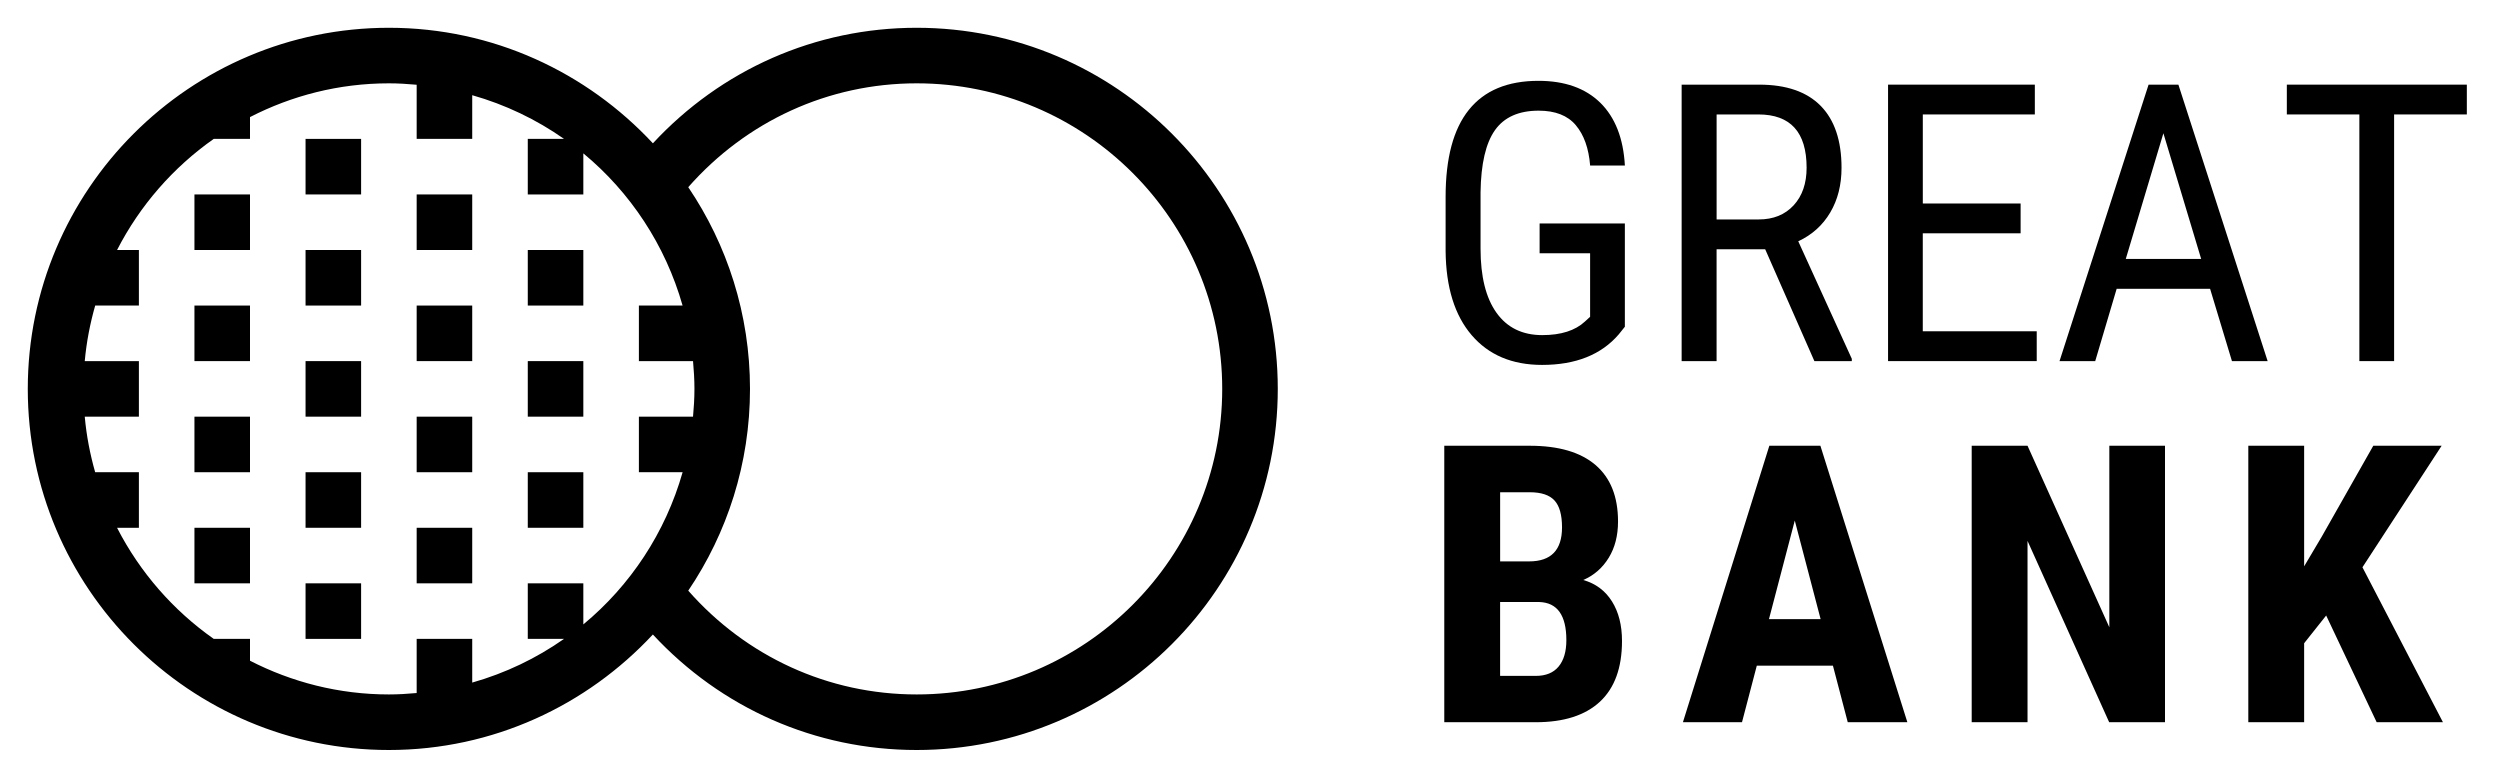 <?xml version="1.0" encoding="utf-8"?>
<!-- Generator: Adobe Illustrator 16.0.0, SVG Export Plug-In . SVG Version: 6.00 Build 0)  -->
<!DOCTYPE svg PUBLIC "-//W3C//DTD SVG 1.1//EN" "http://www.w3.org/Graphics/SVG/1.1/DTD/svg11.dtd">
<svg version="1.1" id="Layer_1" xmlns="http://www.w3.org/2000/svg" xmlns:xlink="http://www.w3.org/1999/xlink" x="0px" y="0px"
	 width="90px" height="28px" viewBox="0 0 90 28" enable-background="new 0 0 90 28" xml:space="preserve">
<g>
	<g>
		<path d="M58.495,11.763l-0.219,0.273c-0.629,0.733-1.549,1.101-2.762,1.101c-1.076,0-1.92-0.356-2.533-1.07
			c-0.612-0.713-0.926-1.721-0.939-3.024V7.087c0-1.395,0.279-2.439,0.838-3.134c0.558-0.695,1.393-1.043,2.505-1.043
			c0.948,0,1.689,0.264,2.226,0.789c0.535,0.527,0.83,1.28,0.885,2.26h-1.251c-0.05-0.62-0.222-1.104-0.517-1.453
			c-0.293-0.348-0.738-0.522-1.336-0.522c-0.715,0-1.24,0.233-1.572,0.7c-0.332,0.468-0.506,1.214-0.52,2.239v2.03
			c0,1.003,0.191,1.771,0.574,2.307c0.383,0.536,0.932,0.804,1.647,0.804c0.675,0,1.187-0.163,1.538-0.49l0.185-0.17V9.117h-1.818
			V8.044h3.069V11.763z"/>
		<path d="M63.547,8.974h-1.75V13h-1.258V3.047h2.789c0.976,0,1.714,0.254,2.215,0.762c0.501,0.509,0.752,1.253,0.752,2.232
			c0,0.615-0.136,1.152-0.407,1.609c-0.271,0.459-0.654,0.804-1.151,1.036l1.928,4.231V13h-1.347L63.547,8.974z M61.797,7.9h1.518
			c0.524,0,0.942-0.169,1.255-0.507c0.312-0.338,0.468-0.79,0.468-1.356c0-1.277-0.579-1.917-1.736-1.917h-1.504V7.9z"/>
		<path d="M72.741,8.399h-3.521v3.527h4.102V13H67.97V3.047h5.284V4.12h-4.033v3.206h3.521V8.399z"/>
		<path d="M79.563,10.396H76.2L75.428,13h-1.285l3.206-9.953h1.073L81.635,13H80.35L79.563,10.396z M76.528,9.322h2.714l-1.36-4.525
			L76.528,9.322z"/>
		<path d="M88.806,4.12h-2.618V13h-1.251V4.12h-2.611V3.047h6.48V4.12z"/>
	</g>
	<g>
		<path d="M51.994,26v-9.953h3.076c1.039,0,1.829,0.231,2.368,0.693c0.541,0.463,0.811,1.141,0.811,2.034
			c0,0.506-0.111,0.941-0.335,1.306s-0.528,0.631-0.916,0.8c0.446,0.128,0.79,0.384,1.032,0.769c0.242,0.386,0.362,0.86,0.362,1.426
			c0,0.966-0.266,1.695-0.796,2.188C57.065,25.754,56.296,26,55.289,26H51.994z M54.004,20.21h1.046
			c0.789,0,1.183-0.408,1.183-1.224c0-0.451-0.091-0.774-0.273-0.971s-0.479-0.294-0.889-0.294h-1.066V20.21z M54.004,21.673v2.659
			h1.285c0.36,0,0.634-0.111,0.82-0.335s0.28-0.54,0.28-0.95c0-0.894-0.324-1.352-0.971-1.374H54.004z"/>
		<path d="M65.985,23.963h-2.74L62.712,26h-2.127l3.111-9.953h1.838L68.665,26h-2.146L65.985,23.963z M63.683,22.288h1.859
			l-0.93-3.548L63.683,22.288z"/>
		<path d="M77.94,26h-2.01l-2.939-6.528V26h-2.01v-9.953h2.01l2.945,6.535v-6.535h2.004V26z"/>
		<path d="M83.742,22.158l-0.793,0.998V26h-2.01v-9.953h2.01v4.341l0.636-1.073l1.853-3.268h2.461l-2.851,4.375L87.946,26h-2.386
			L83.742,22.158z"/>
	</g>
	<g>
		<path d="M33,1c-3.646,0-7.039,1.509-9.496,4.159C21.129,2.607,17.752,1,14,1C6.832,1,1,6.832,1,14.001C1,21.169,6.832,27,14,27
			c3.752,0,7.128-1.607,9.503-4.158C25.959,25.492,29.354,27,33,27c7.168,0,13-5.831,13-12.999C46,6.832,40.168,1,33,1z M21,22.479
			V21h-2v2h1.305c-0.994,0.698-2.107,1.233-3.305,1.573V23h-2v1.949C14.67,24.979,14.338,25,14,25c-1.801,0-3.498-0.443-5-1.214V23
			H7.695c-1.462-1.027-2.66-2.4-3.481-4H5v-2H3.426c-0.184-0.646-0.313-1.312-0.375-2H5v-2H3.051c0.062-0.688,0.192-1.354,0.376-2H5
			V9H4.214c0.821-1.6,2.019-2.973,3.481-4H9V4.215C10.502,3.443,12.199,3,14,3c0.338,0,0.67,0.021,1,0.051V5h2V3.427
			c1.197,0.34,2.311,0.875,3.305,1.573H19v2h2V5.521c1.695,1.402,2.956,3.307,3.573,5.479H23v2h1.949
			C24.979,13.33,25,13.663,25,14.001c0,0.337-0.021,0.669-0.051,0.999H23v2h1.574C23.957,19.172,22.695,21.076,21,22.479z M33,25
			c-3.182,0-6.131-1.361-8.223-3.736C26.18,19.188,27,16.688,27,14.001s-0.82-5.188-2.223-7.263C26.871,4.362,29.82,3,33,3
			c6.065,0,11,4.935,11,11.001C44,20.065,39.065,25,33,25z"/>
		<rect x="7" y="11" width="2" height="2"/>
		<rect x="7" y="15" width="2" height="2"/>
		<rect x="11" y="17" width="2" height="2"/>
		<rect x="11" y="21" width="2" height="2"/>
		<rect x="11" y="5" width="2" height="2"/>
		<rect x="11" y="13" width="2" height="2"/>
		<rect x="11" y="9" width="2" height="2"/>
		<rect x="19" y="17" width="2" height="2"/>
		<rect x="19" y="13" width="2" height="2"/>
		<rect x="19" y="9" width="2" height="2"/>
		<rect x="7" y="19" width="2" height="2"/>
		<rect x="7" y="7" width="2" height="2"/>
		<rect x="15" y="11" width="2" height="2"/>
		<rect x="15" y="15" width="2" height="2"/>
		<rect x="15" y="19" width="2" height="2"/>
		<rect x="15" y="7" width="2" height="2"/>
	</g>
</g>
</svg>
